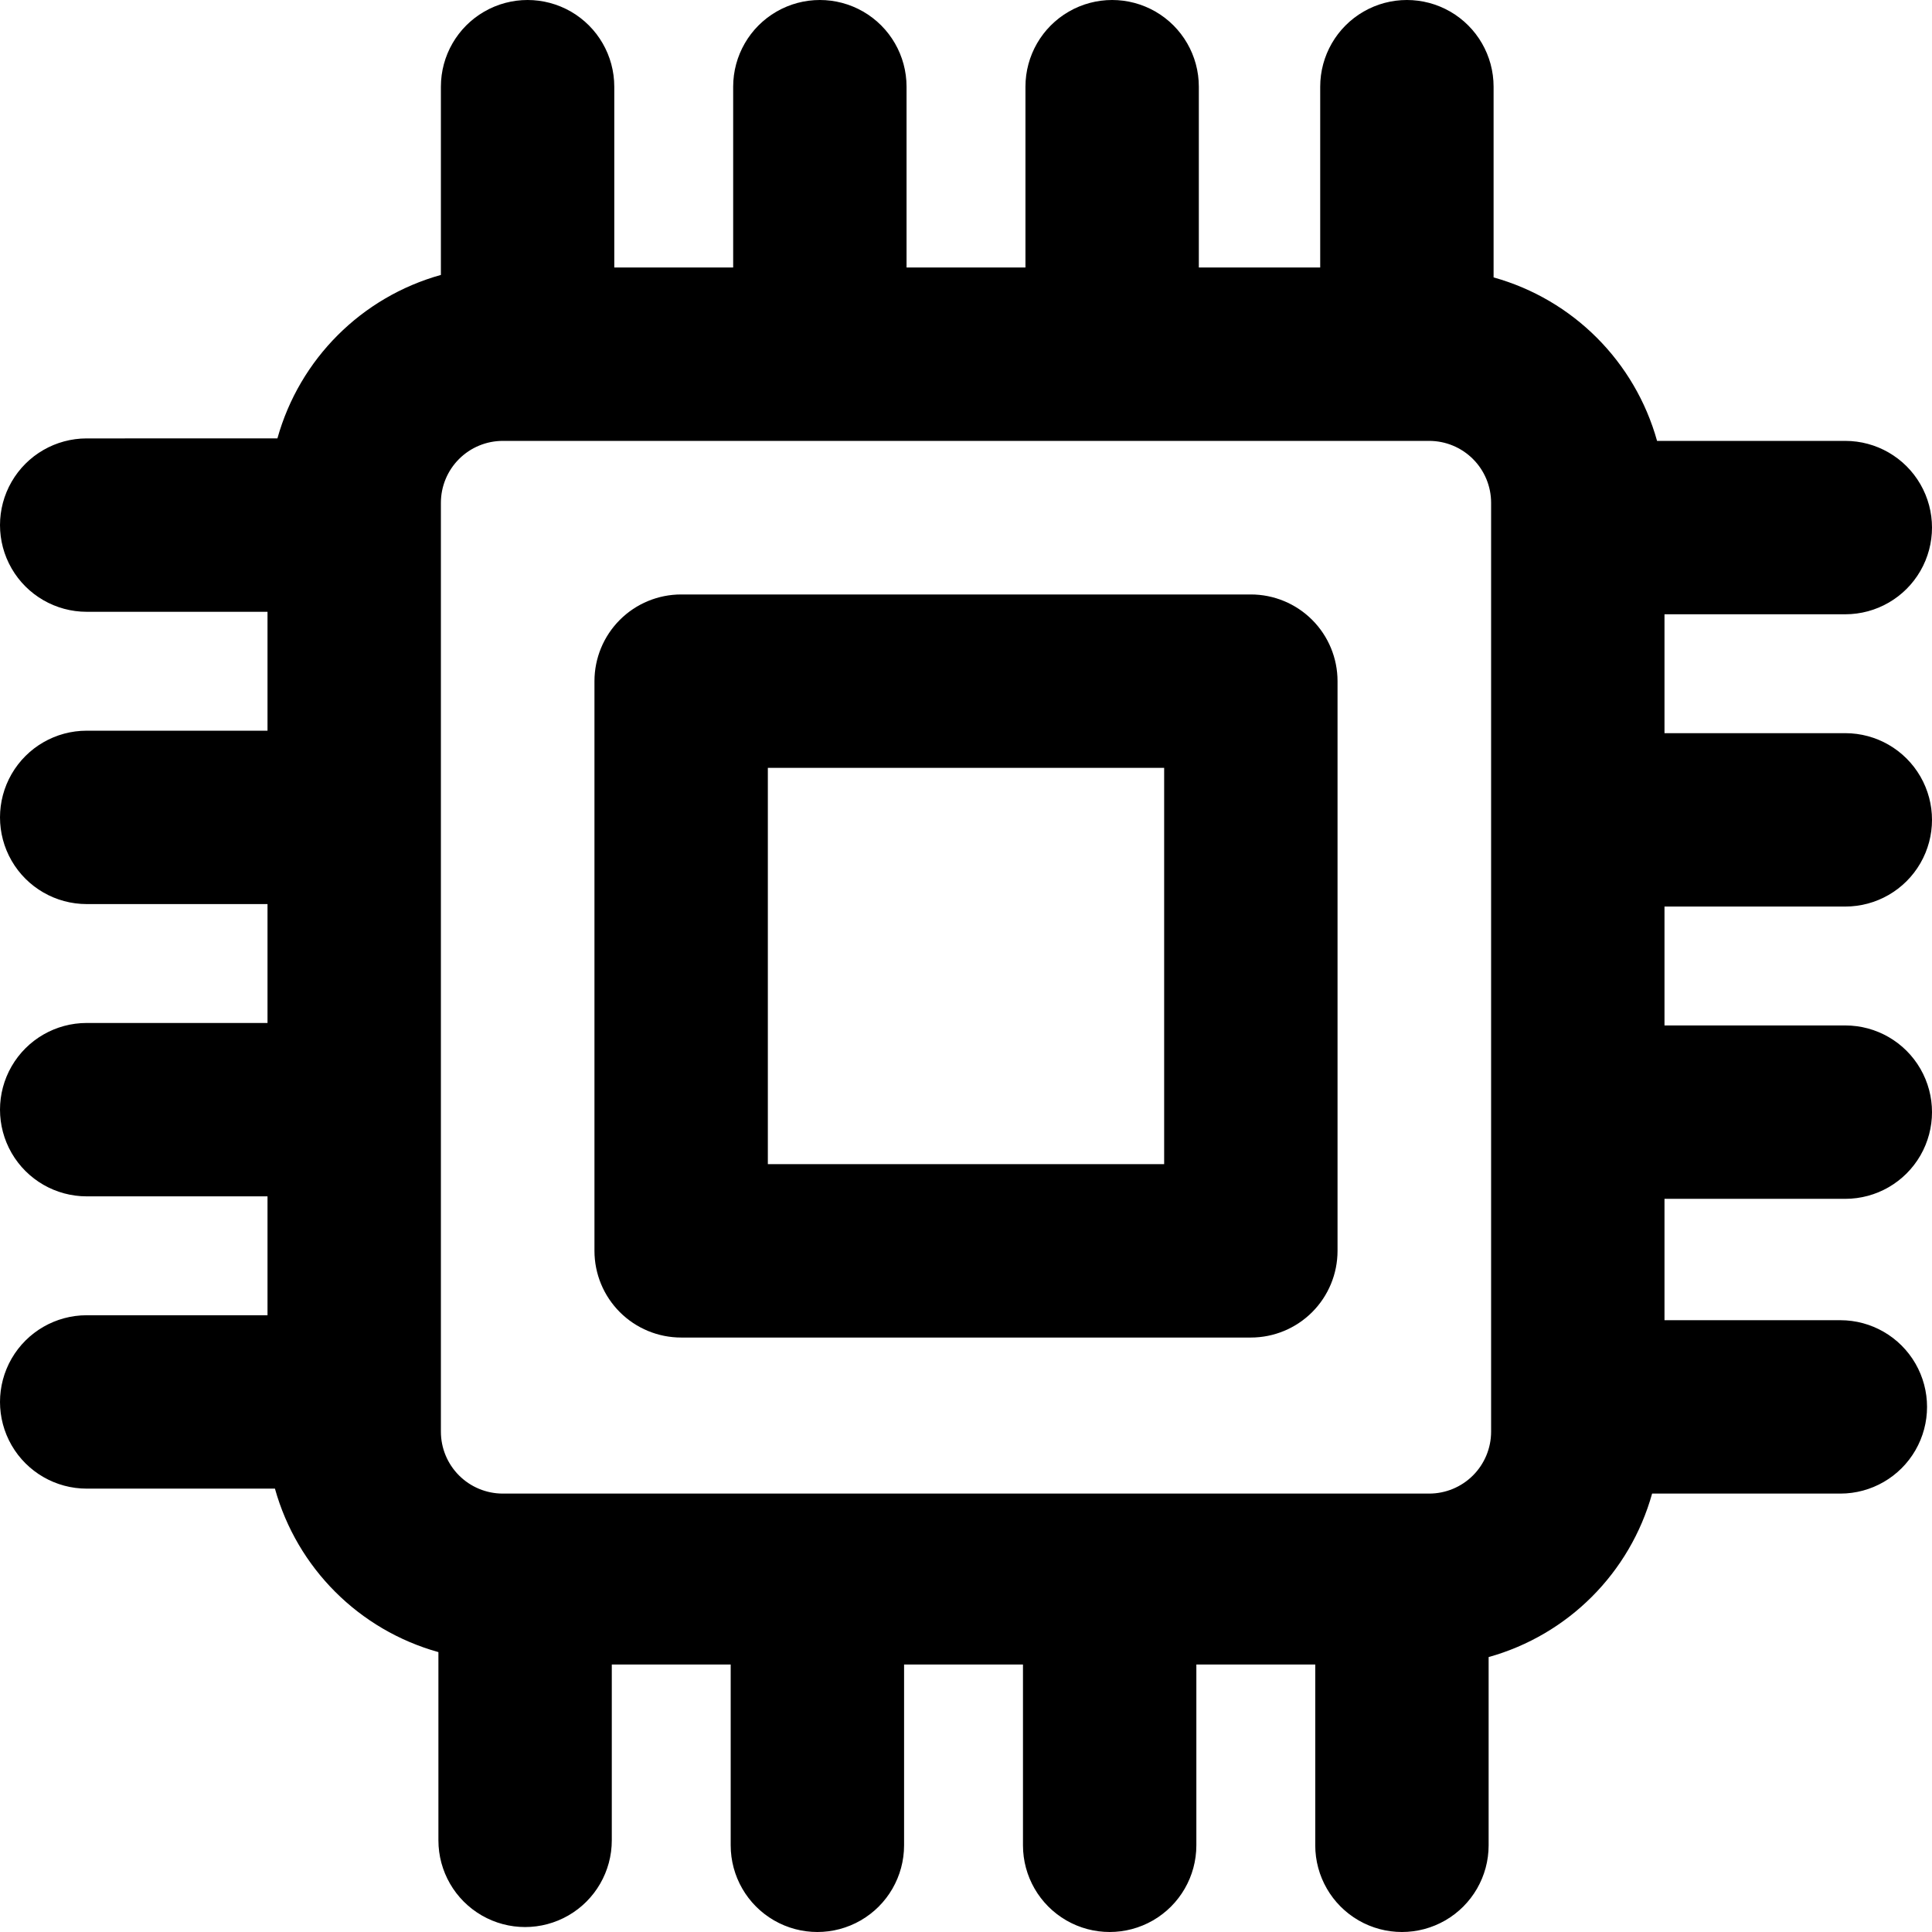 <?xml version="1.0" encoding="UTF-8" standalone="no"?>
<svg
   width="936.001pt"
   height="936.001pt"
   version="1.1"
   viewBox="0 0 936.001 936.001"
   id="svg2921"
   sodipodi:docname="cpu-icon-symbolic.svg"
   inkscape:version="1.2.2 (b0a8486541, 2022-12-01)"
   xmlns:inkscape="http://www.inkscape.org/namespaces/inkscape"
   xmlns:sodipodi="http://sodipodi.sourceforge.net/DTD/sodipodi-0.dtd"
   xmlns="http://www.w3.org/2000/svg"
   xmlns:svg="http://www.w3.org/2000/svg">
  <defs
     id="defs2925" />
  <sodipodi:namedview
     id="namedview2923"
     pagecolor="#ffffff"
     bordercolor="#666666"
     borderopacity="1.0"
     inkscape:pageshadow="2"
     inkscape:pageopacity="0.0"
     inkscape:pagecheckerboard="true"
     inkscape:document-units="pt"
     showgrid="false"
     fit-margin-top="0"
     fit-margin-left="0"
     fit-margin-right="0"
     fit-margin-bottom="0"
     inkscape:zoom="0.545625"
     inkscape:cx="760.59565"
     inkscape:cy="648.79725"
     inkscape:window-width="1880"
     inkscape:window-height="979"
     inkscape:window-x="35"
     inkscape:window-y="32"
     inkscape:window-maximized="0"
     inkscape:current-layer="svg2921"
     inkscape:showpageshadow="2"
     inkscape:deskcolor="#d1d1d1" />
  <g
     fill="#ffffff"
     id="g2919"
     transform="translate(-132,-131.999)"
     style="stroke-width:1;stroke-miterlimit:4;stroke-dasharray:none;fill:#000000;fill-opacity:1">
    <path
       d="M 738,420 H 462 c -11.141,0 -21.82,4.426 -29.699,12.301 C 424.426,440.18 420,450.86 420,462 v 276 c 0,11.141 4.426,21.82 12.301,29.699 C 440.18,775.574 450.86,780 462,780 h 276 c 11.141,0 21.82,-4.426 29.699,-12.301 C 775.574,759.82 780,749.14 780,738 V 462 c 0,-11.141 -4.426,-21.82 -12.301,-29.699 C 759.82,424.426 749.14,420 738,420 Z M 696,696 H 504 V 504 h 192 z"
       id="path2915"
       style="stroke-width:1;stroke-miterlimit:4;stroke-dasharray:none;fill:#000000;fill-opacity:1" />
    <path
       d="m 1026,429.6 c 15.004,0 28.871,-8.008 36.375,-21 7.5,-12.996 7.5,-29.008 0,-42 -7.504,-12.996 -21.371,-21 -36.375,-21 h -91.199 c -10.719,-38.445 -40.758,-68.484 -79.199,-79.203 v -92.398 c 0,-15.004 -8.008,-28.871 -21,-36.375 -12.996,-7.5 -29.008,-7.5 -42,0 -12.996,7.504 -21,21.371 -21,36.375 v 87.602 h -58.801 v -87.602 c 0,-15.004 -8.008,-28.871 -21,-36.375 -12.996,-7.5 -29.008,-7.5 -42,0 -12.996,7.504 -21,21.371 -21,36.375 v 87.602 h -57.602 v -87.602 c 0,-15.004 -8.004,-28.871 -21,-36.375 -12.992,-7.5 -29.004,-7.5 -42,0 -12.992,7.504 -21,21.371 -21,36.375 v 87.602 h -57.598 v -87.602 c 0,-15.004 -8.008,-28.871 -21,-36.375 -12.996,-7.5 -29.008,-7.5 -42,0 -12.996,7.504 -21,21.371 -21,36.375 v 91.199 c -38.445,10.719 -68.484,40.758 -79.203,79.199 H 174 c -15.004,0 -28.871,8.008 -36.375,21 -7.5,12.996 -7.5,29.008 0,42 7.504,12.996 21.371,21 36.375,21 h 87.602 v 57.602 H 174 c -15.004,0 -28.871,8.004 -36.375,21 -7.5,12.996 -7.5,29.004 0,42 7.504,12.996 21.371,21 36.375,21 h 87.602 v 57.602 H 174 c -15.004,0 -28.871,8.004 -36.375,21 -7.5,12.992 -7.5,29.004 0,42 7.504,12.992 21.371,21 36.375,21 h 87.602 v 57.602 L 174,769.199 c -15.004,0 -28.871,8.008 -36.375,21 -7.5,12.996 -7.5,29.008 0,42 7.504,12.996 21.371,21 36.375,21 h 91.199 c 10.719,38.445 40.758,68.484 79.199,79.199 v 91.203 c 0,15.004 8.008,28.867 21,36.371 12.996,7.504 29.008,7.504 42,0 12.996,-7.504 21,-21.367 21,-36.371 V 938.398 H 486 v 87.602 c 0,15.004 8.004,28.871 21,36.375 12.996,7.5 29.004,7.5 42,0 12.996,-7.504 21,-21.371 21,-36.375 v -87.602 h 57.602 v 87.602 c 0,15.004 8.004,28.871 21,36.375 12.992,7.5 29.004,7.5 42,0 12.992,-7.504 21,-21.371 21,-36.375 v -87.602 h 57.602 v 87.602 H 769.2 c 0,15.004 8.008,28.871 21,36.375 12.996,7.5 29.008,7.5 42,0 12.996,-7.504 21,-21.371 21,-36.375 v -91.199 c 38.445,-10.719 68.484,-40.758 79.199,-79.199 h 91.203 c 15.004,0 28.867,-8.008 36.371,-21 7.504,-12.996 7.504,-29.008 0,-42 -7.504,-12.996 -21.367,-21 -36.371,-21 h -85.203 v -58.801 h 87.602 c 15.004,0 28.871,-8.008 36.375,-21 7.5,-12.996 7.5,-29.008 0,-42 -7.504,-12.996 -21.371,-21 -36.375,-21 h -87.602 v -57.602 h 87.602 c 15.004,0 28.871,-8.004 36.375,-21 7.5,-12.992 7.5,-29.004 0,-42 -7.504,-12.992 -21.371,-21 -36.375,-21 h -87.602 v -57.598 z m -171.6,396 c 0,7.953 -3.16,15.586 -8.785,21.211 -5.625,5.625 -13.258,8.789 -21.215,8.789 h -448.8 c -7.957,0 -15.59,-3.164 -21.215,-8.789 -5.625,-5.625 -8.785,-13.258 -8.785,-21.211 v -450 c 0,-7.957 3.16,-15.59 8.785,-21.215 5.625,-5.625 13.258,-8.785 21.215,-8.785 h 448.8 c 7.957,0 15.59,3.16 21.215,8.785 5.625,5.625 8.785,13.258 8.785,21.215 z"
       id="path2917"
       style="stroke-width:1;stroke-miterlimit:4;stroke-dasharray:none;fill:#000000;fill-opacity:1" />
  </g>
</svg>
